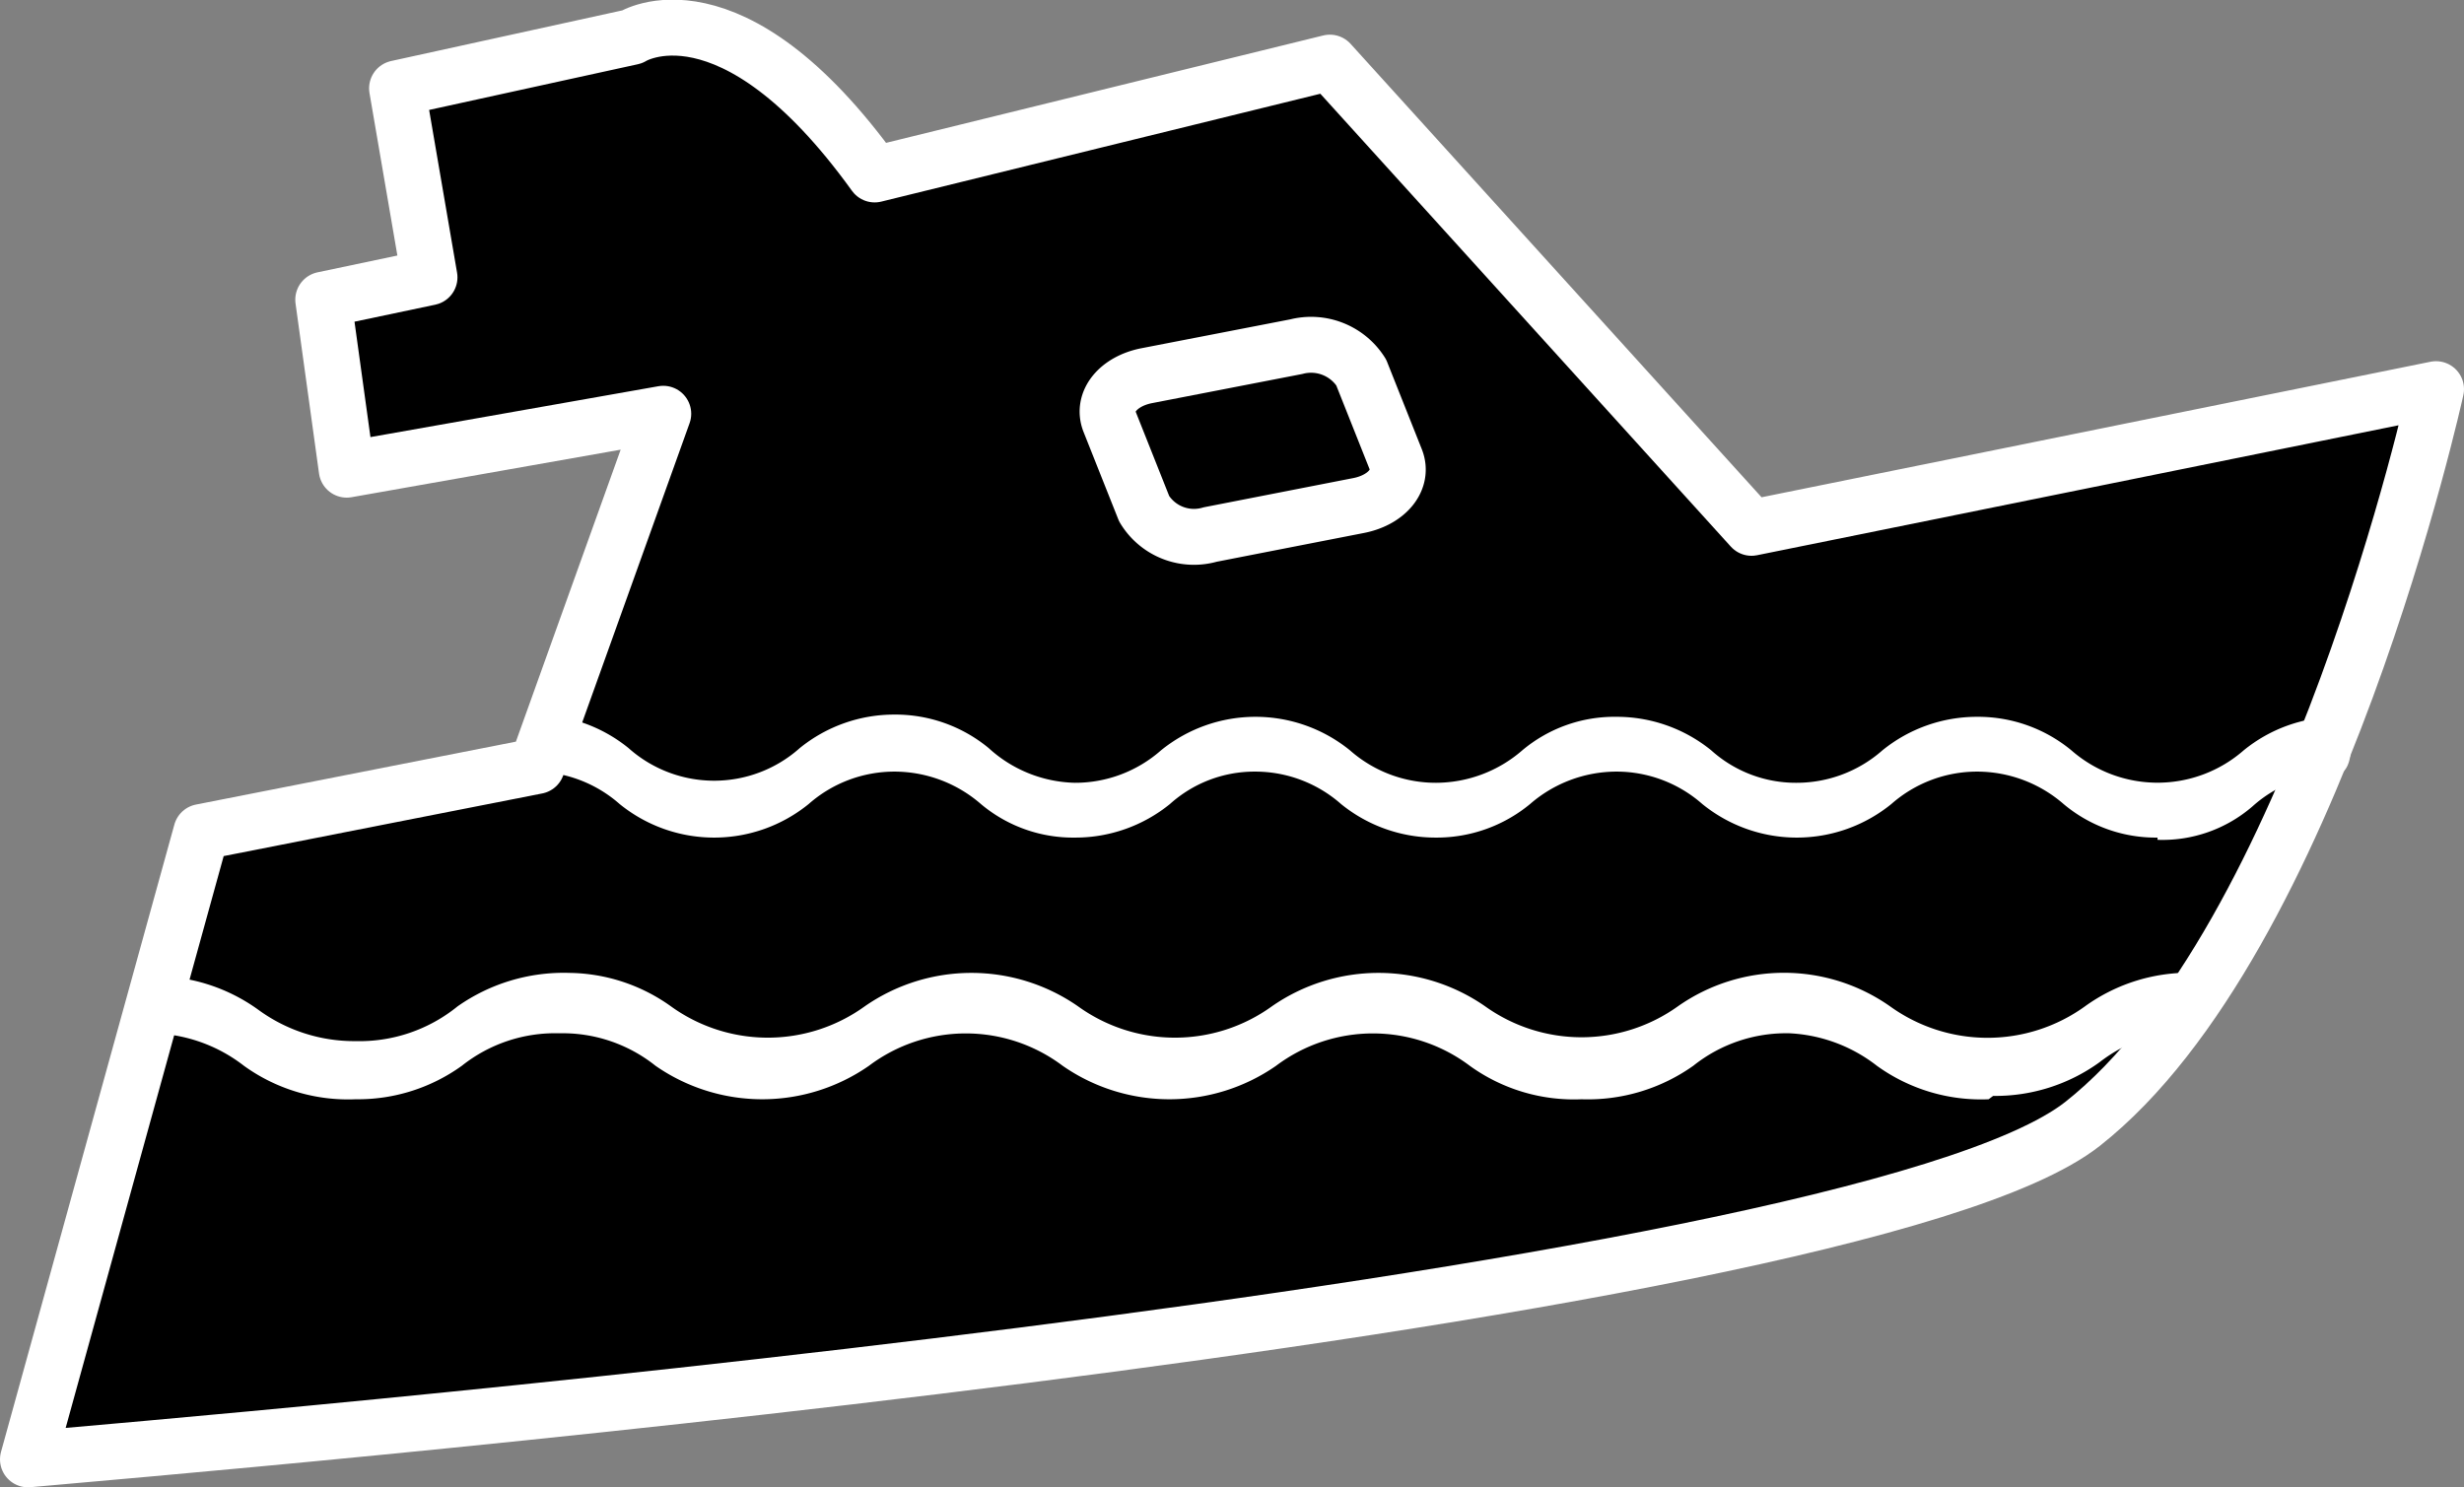 <svg xmlns="http://www.w3.org/2000/svg" viewBox="0 0 22.03 13.3"><rect x="0" y="0" width="22.03" height="13.3" fill="#808080" stroke="none"/><defs><style>.cls-1{fill:none;}.cls-1,.cls-2{stroke:#fff;stroke-linecap:round;stroke-linejoin:round;stroke-width:0.5px;}.cls-3{fill:#fff;}</style></defs><g id="图层_2" data-name="图层 2"><g id="图层_1-2" data-name="图层 1"><path d="M15.66,4.72,11.89.56l-4.07,1C6.53-.23,5.65.33,5.65.33L3.55.79l.29,1.69-.95.2L3.1,4.2l2.83-.5L4.8,6.85l-3,.59L.25,13.05c1.31-.12,16.29-1.36,18.37-3s3.16-6.57,3.16-6.57Z"/><path class="cls-1" d="M15.66,4.72,11.89.56l-4.07,1C6.53-.23,5.65.33,5.65.33L3.55.79l.29,1.69-.95.2L3.1,4.2l2.83-.5L4.8,6.85l-3,.59L.25,13.05c1.31-.12,16.29-1.36,18.37-3s3.16-6.57,3.16-6.57Z"/><path class="cls-2" d="M12.48,4.11l-.31-.78a.53.53,0,0,0-.58-.23l-1.34.26c-.25.05-.4.23-.33.41l.31.78a.52.52,0,0,0,.59.23l1.33-.26C12.4,4.47,12.55,4.29,12.48,4.11Z"/><path class="cls-3" d="M17.78,9.83a1.59,1.59,0,0,1-1-.3A1.38,1.38,0,0,0,16,9.24a1.33,1.33,0,0,0-.86.29,1.63,1.63,0,0,1-1,.3,1.59,1.59,0,0,1-1-.3,1.44,1.44,0,0,0-1.73,0,1.67,1.67,0,0,1-1.91,0,1.44,1.44,0,0,0-1.73,0,1.67,1.67,0,0,1-1.91,0,1.33,1.33,0,0,0-.86-.29,1.34,1.34,0,0,0-.87.29,1.59,1.59,0,0,1-.95.3,1.59,1.59,0,0,1-1-.3,1.38,1.38,0,0,0-.87-.29c-.07,0-.14-.11-.14-.26s.07-.25.14-.25a1.59,1.59,0,0,1,1,.3,1.45,1.45,0,0,0,.87.28A1.39,1.39,0,0,0,4.09,9a1.65,1.65,0,0,1,1-.3A1.59,1.59,0,0,1,6,9,1.48,1.48,0,0,0,7.73,9,1.67,1.67,0,0,1,9.64,9a1.48,1.48,0,0,0,1.73,0,1.67,1.67,0,0,1,1.91,0A1.48,1.48,0,0,0,15,9a1.65,1.65,0,0,1,1.9,0,1.49,1.49,0,0,0,1.74,0,1.59,1.59,0,0,1,1-.3c.07,0,.14.11.14.25s-.07.26-.14.26a1.38,1.38,0,0,0-.87.29,1.59,1.59,0,0,1-.95.3Z"/><path class="cls-3" d="M19.29,7.49a1.28,1.28,0,0,1-.84-.3,1.18,1.18,0,0,0-.77-.29,1.16,1.16,0,0,0-.77.29,1.34,1.34,0,0,1-1.69,0,1.16,1.16,0,0,0-.77-.29,1.18,1.18,0,0,0-.77.29,1.31,1.31,0,0,1-.84.3,1.34,1.34,0,0,1-.85-.3,1.16,1.16,0,0,0-.77-.29,1.13,1.13,0,0,0-.76.29,1.34,1.34,0,0,1-.85.3,1.28,1.28,0,0,1-.84-.3A1.18,1.18,0,0,0,8,6.9a1.16,1.16,0,0,0-.77.29,1.34,1.34,0,0,1-1.69,0,1.16,1.16,0,0,0-.77-.29c-.06,0-.12-.11-.12-.25s.06-.26.12-.26a1.34,1.34,0,0,1,.85.3,1.15,1.15,0,0,0,1.53,0A1.34,1.34,0,0,1,8,6.39a1.31,1.31,0,0,1,.84.3A1.18,1.18,0,0,0,9.61,7a1.16,1.16,0,0,0,.77-.29,1.34,1.34,0,0,1,1.69,0,1.16,1.16,0,0,0,.77.29,1.18,1.18,0,0,0,.77-.29,1.28,1.28,0,0,1,.84-.3,1.34,1.34,0,0,1,.85.3,1.13,1.13,0,0,0,.76.29,1.16,1.16,0,0,0,.77-.29,1.34,1.34,0,0,1,.85-.3,1.31,1.31,0,0,1,.84.3,1.17,1.17,0,0,0,1.54,0,1.33,1.33,0,0,1,.84-.3c.07,0,.12.11.12.26s-.05.25-.12.25a1.13,1.13,0,0,0-.76.29,1.23,1.23,0,0,1-.85.3Z"/></g></g></svg>